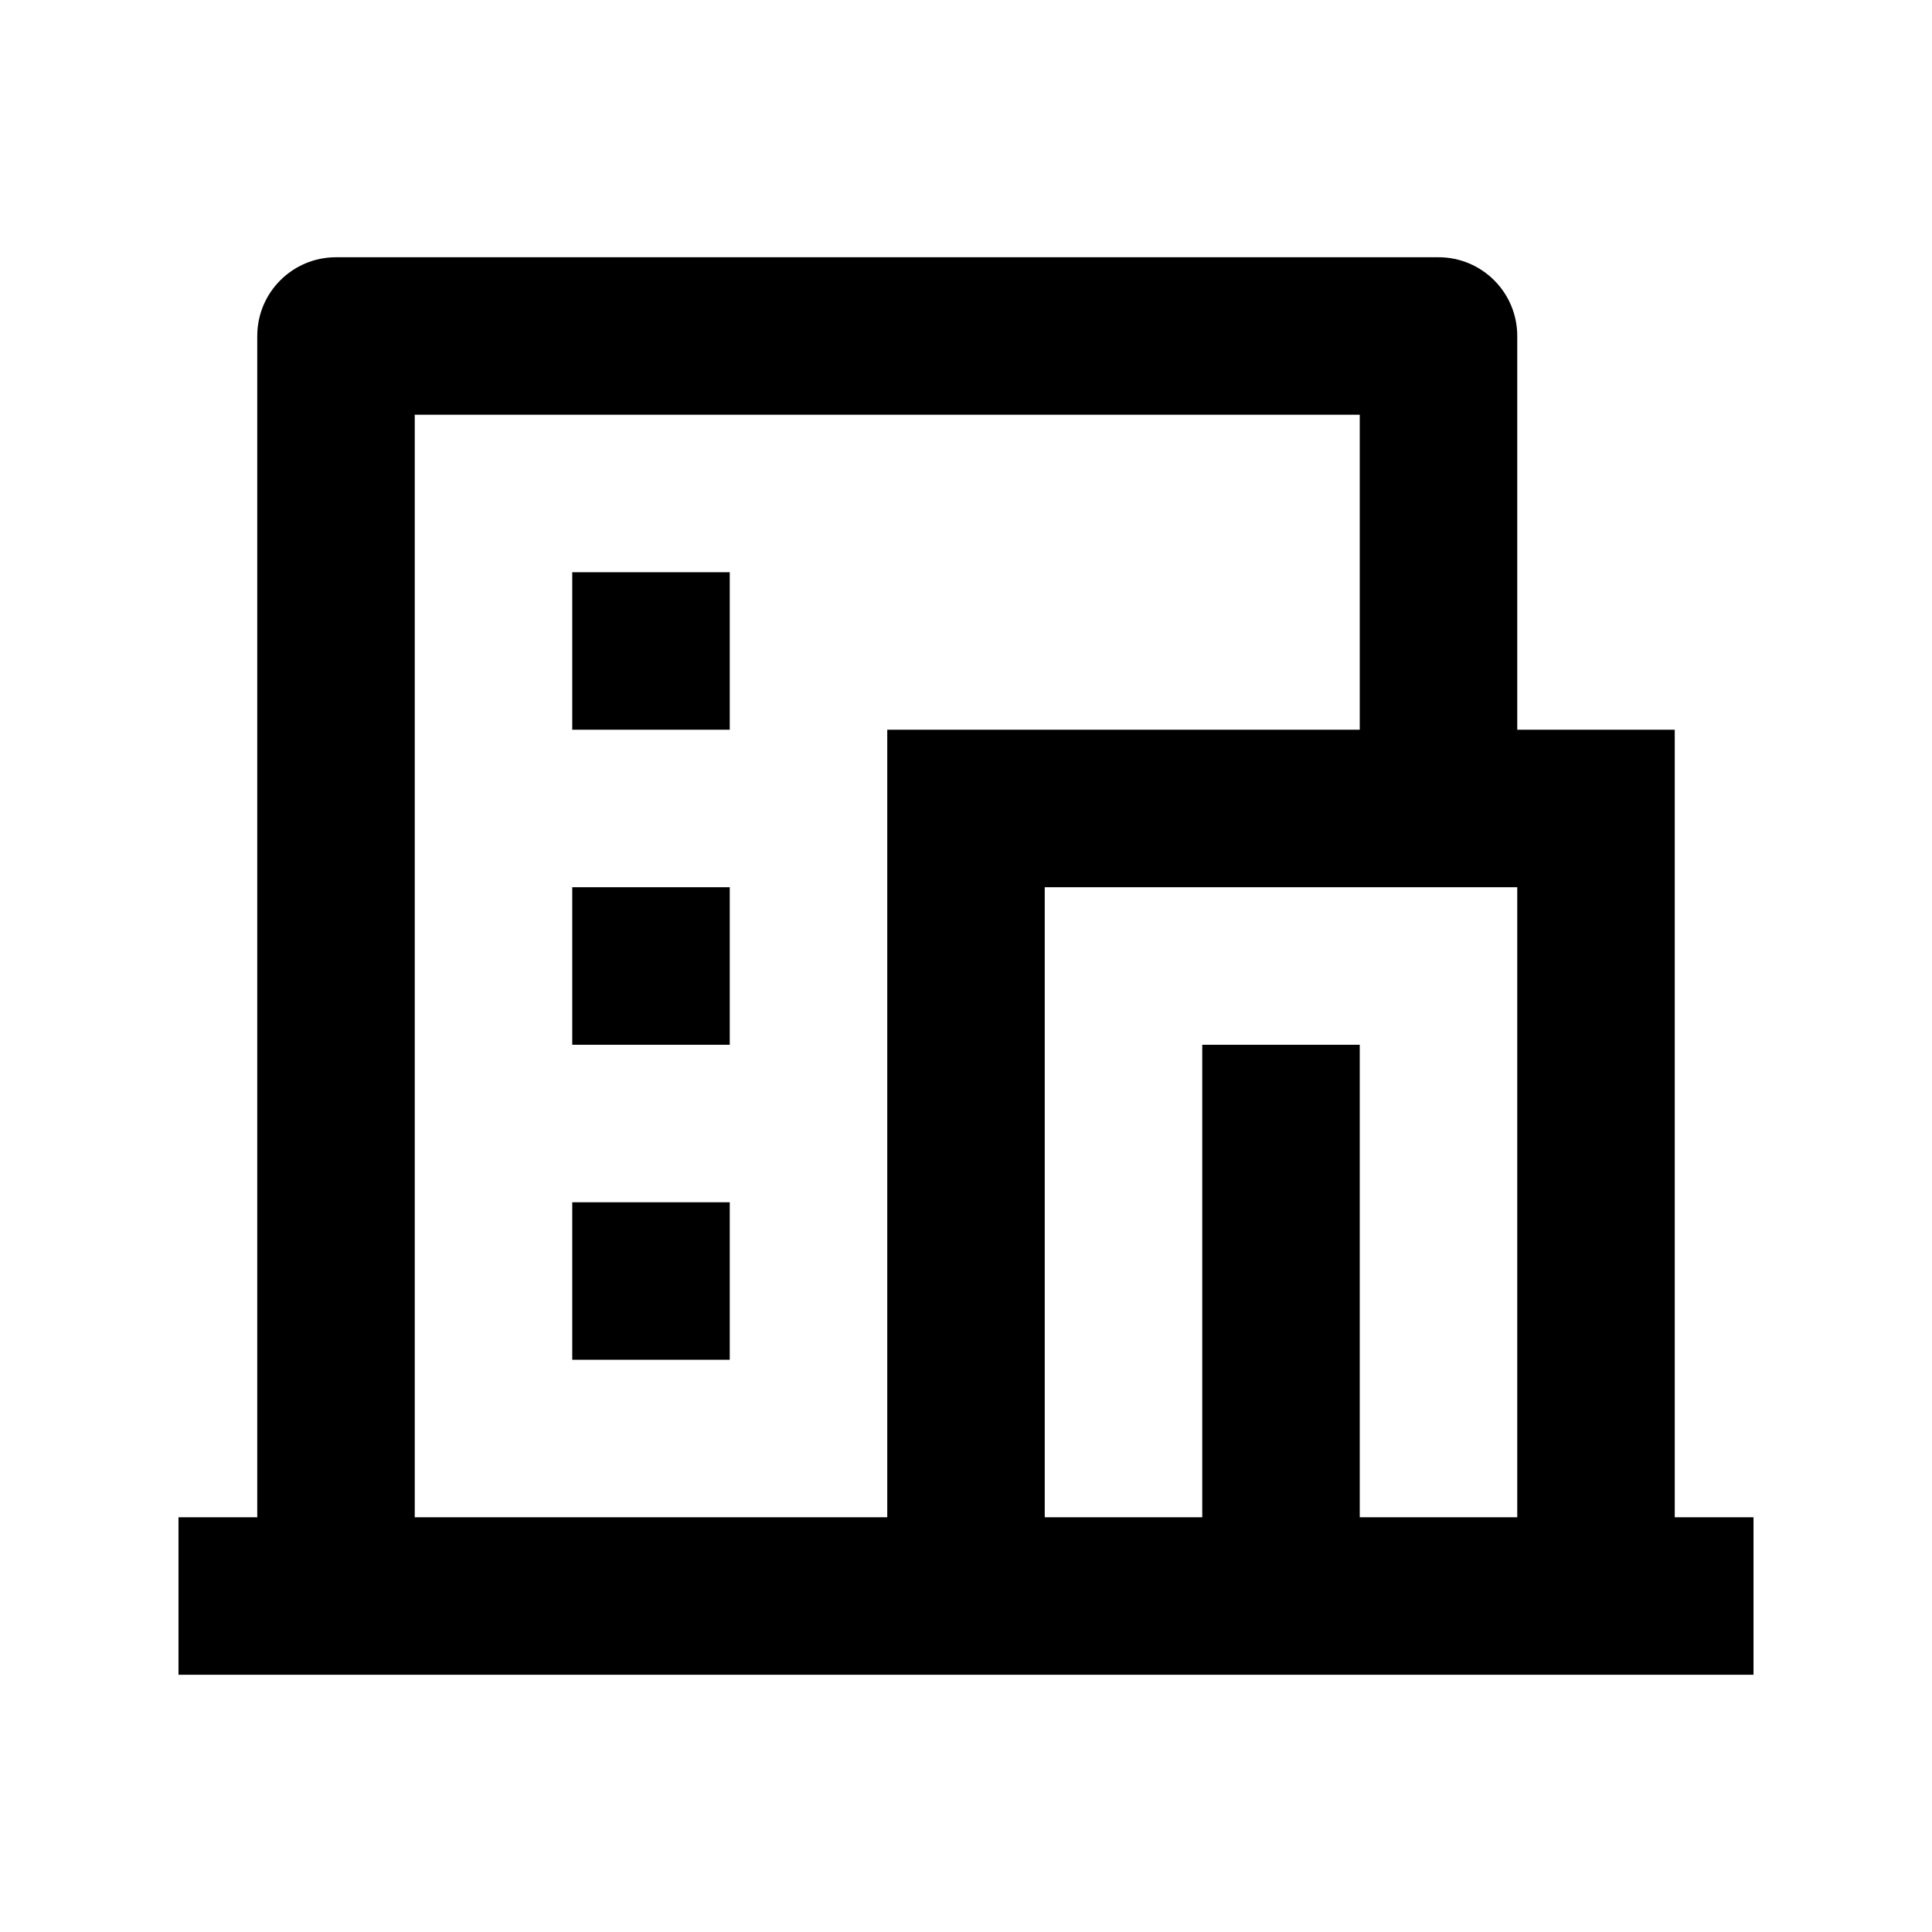 <svg width="46" height="46" viewBox="0 0 46 46" fill="none" xmlns="http://www.w3.org/2000/svg">
<path d="M41.75 39.875H4.25V36.125H6.125V8C6.125 6.964 6.964 6.125 8 6.125H34.25C35.286 6.125 36.125 6.964 36.125 8V17.375H39.875V36.125H41.75V39.875ZM32.375 36.125H36.125V21.125H24.875V36.125H28.625V24.875H32.375V36.125ZM32.375 17.375V9.875H9.875V36.125H21.125V17.375H32.375ZM13.625 21.125H17.375V24.875H13.625V21.125ZM13.625 28.625H17.375V32.375H13.625V28.625ZM13.625 13.625H17.375V17.375H13.625V13.625Z" fill="black"/>
</svg>
